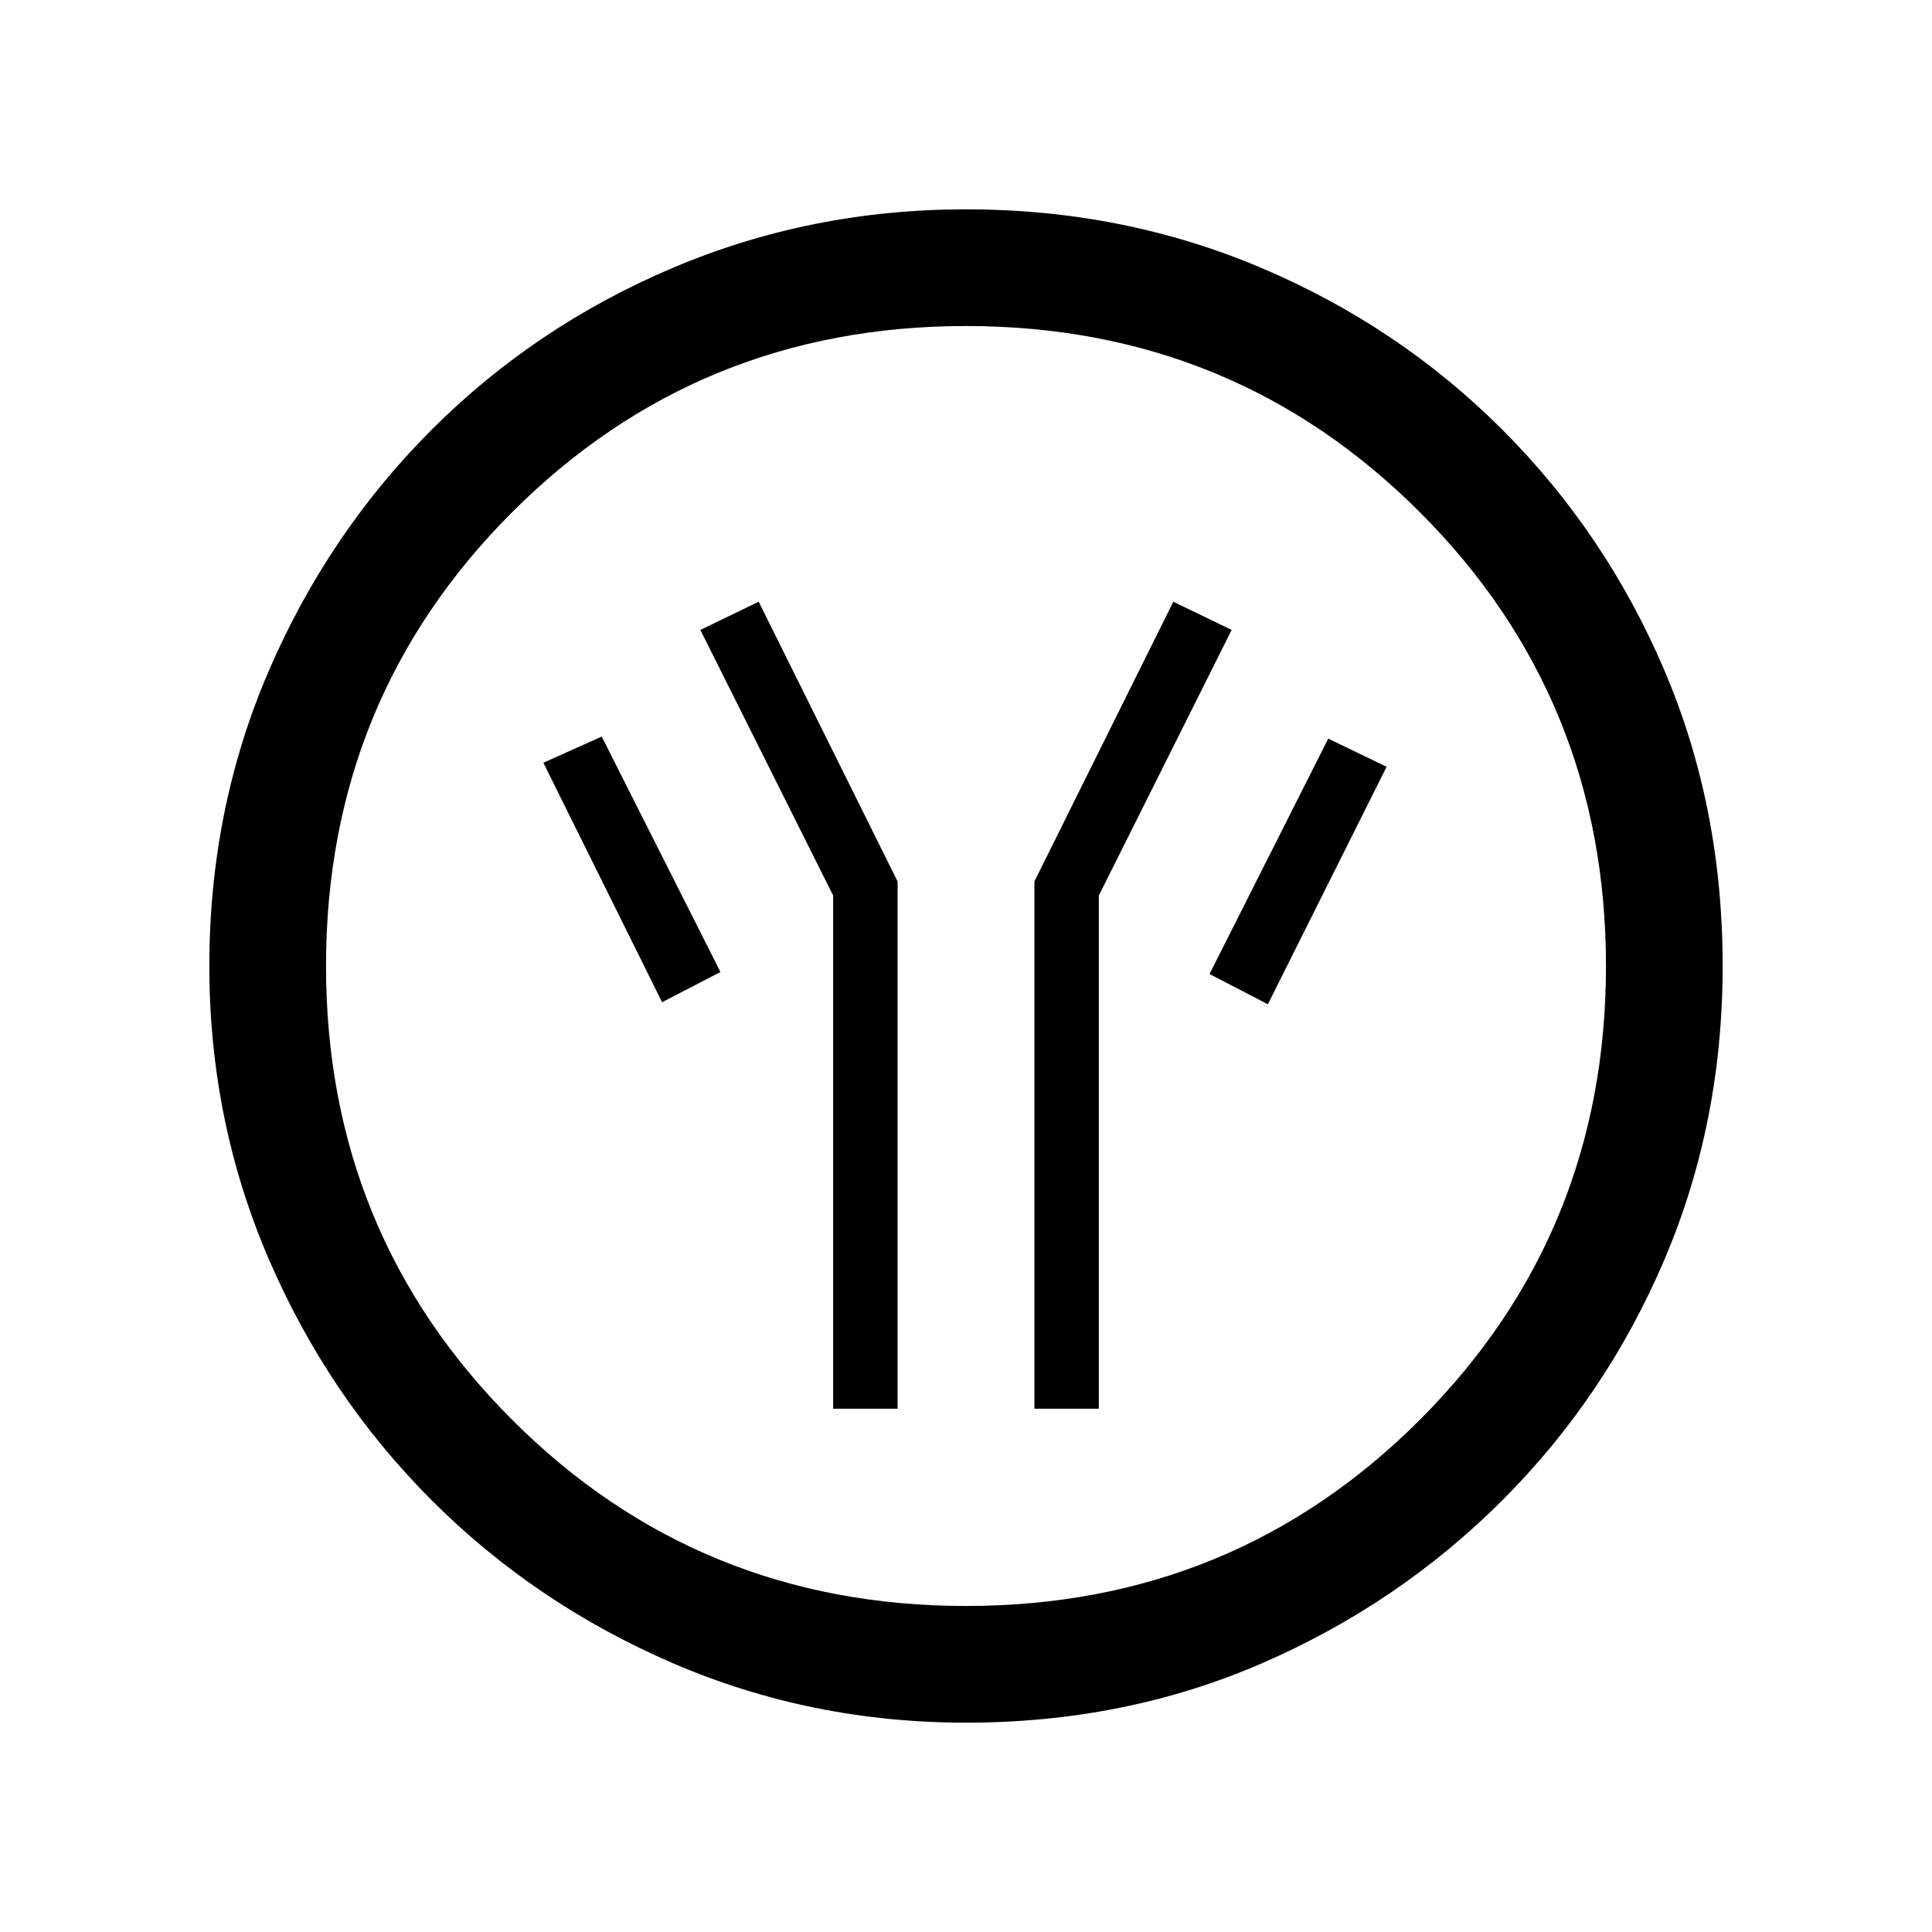 <svg xmlns="http://www.w3.org/2000/svg" height="20" width="20"><path d="M8.625 14.583h.667V9.125L7.854 6.229l-.604.292 1.375 2.75Zm2.083 0h.667V9.271l1.375-2.75-.604-.292-1.438 2.896Zm2.417-4.187 1.229-2.458-.604-.292-1.229 2.437Zm-6.271-.021.604-.313-1.229-2.437-.604.271ZM10 17.833q-1.604 0-3.031-.614-1.427-.615-2.5-1.688t-1.688-2.5Q2.167 11.604 2.167 10q0-1.625.614-3.052.615-1.427 1.688-2.5t2.5-1.677Q8.396 2.167 10 2.167q1.625 0 3.052.604t2.5 1.677q1.073 1.073 1.677 2.49.604 1.416.604 3.062 0 1.625-.604 3.042-.604 1.416-1.677 2.489t-2.49 1.688q-1.416.614-3.062.614Zm0-1.208q2.771 0 4.698-1.927 1.927-1.927 1.927-4.698 0-2.771-1.927-4.698Q12.771 3.375 10 3.375q-2.771 0-4.698 1.927Q3.375 7.229 3.375 10q0 2.771 1.927 4.698Q7.229 16.625 10 16.625ZM10 10Z"/></svg>